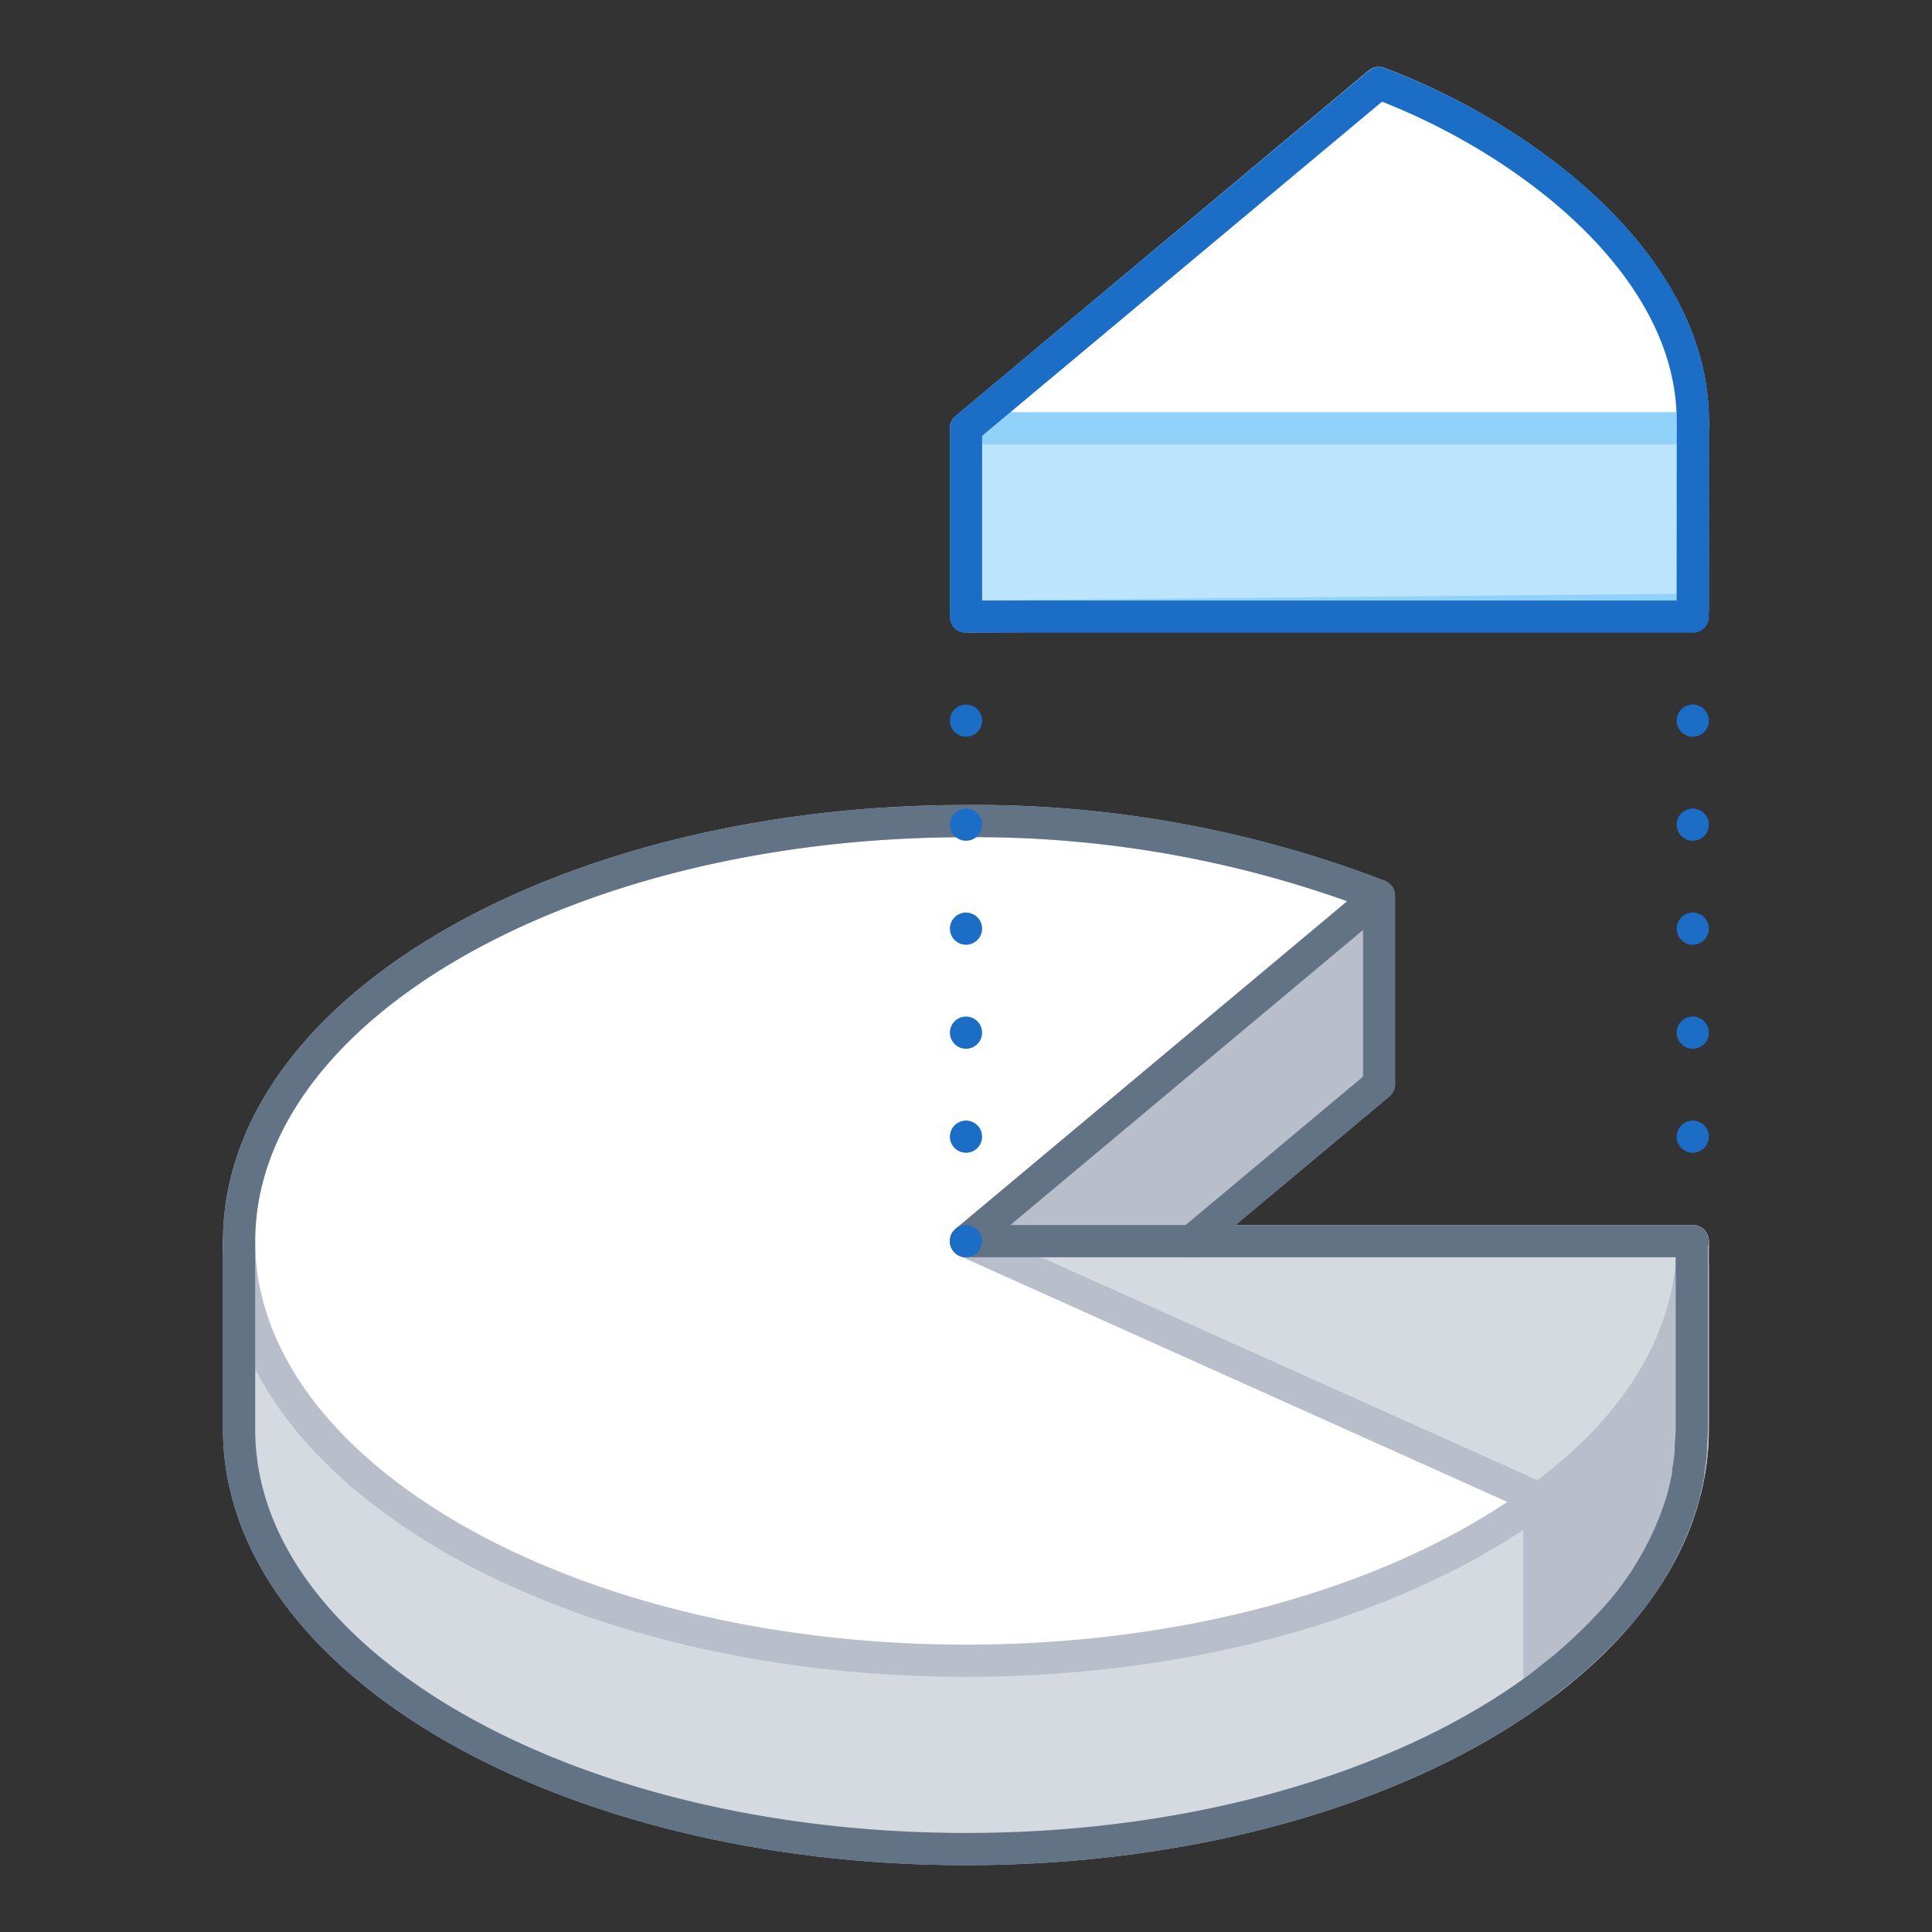 <svg xmlns="http://www.w3.org/2000/svg" viewBox="0 0 120 120"><rect x="0" y="0" width="120" height="120" fill="#333333" stroke="none"/><defs><style>.cls-1,.cls-2,.cls-6,.cls-9{fill:none;}.cls-1,.cls-2{stroke:#1b6dc6;}.cls-1,.cls-2,.cls-3,.cls-4,.cls-5,.cls-6,.cls-7,.cls-8{stroke-linecap:round;stroke-linejoin:round;stroke-width:2px;}.cls-2{stroke-dasharray:0 6.46;}.cls-3{fill:#d5dae0;}.cls-3,.cls-4,.cls-5{stroke:#b8bfca;}.cls-4{fill:#b8bfca;}.cls-5,.cls-8{fill:#fff;}.cls-6{stroke:#627386;}.cls-7{fill:#bde4fd;}.cls-7,.cls-8{stroke:#91d2fb;}</style></defs><title>big-data-2</title><g id="Layer_2" data-name="Layer 2"><g id="Tech_Concepts" data-name="Tech Concepts"><line class="cls-1" x1="105.14" y1="38.3" x2="105.14" y2="38.3"/><line class="cls-2" x1="105.14" y1="44.76" x2="105.14" y2="73.85"/><line class="cls-1" x1="105.14" y1="77.09" x2="105.14" y2="77.09"/><path class="cls-3" d="M14.85,77.09v11.7c0,14.39,20.22,26.06,45.15,26.06s45.14-11.67,45.14-26.06V77.09Z"/><path class="cls-4" d="M95.62,104.8c8.08-6,9.52-12.17,9.52-16V78.46L95.62,93.1Z"/><path class="cls-5" d="M85.64,55.64A69.87,69.87,0,0,0,60,51C35.07,51,14.85,62.69,14.85,77.09S35.07,103.15,60,103.15s45.14-11.67,45.14-26.06H60Z"/><path class="cls-3" d="M60,77.09l35.62,16c8-5.84,9.52-12.07,9.52-16H60Z"/><polygon class="cls-4" points="85.64 67.34 73.98 77.09 60 77.09 85.64 55.64 85.64 67.34"/><path class="cls-6" d="M105.14,77.09H74l11.66-9.75V55.64A69.87,69.87,0,0,0,60,51C35.07,51,14.85,62.69,14.85,77.09h0v11.7c0,14.39,20.22,26.06,45.15,26.06,14.48,0,27.36-3.94,35.62-10.06h0l.23-.18.87-.69.49-.39.71-.62.58-.53.39-.38c.27-.26.54-.52.78-.78l.07-.08a19.49,19.49,0,0,0,4.87-8.37.64.64,0,0,1,0-.07c.1-.39.18-.77.25-1.14l0-.19c.07-.41.13-.81.16-1.19a1.09,1.09,0,0,0,0-.18c0-.42.06-.84.06-1.22V78.46h0V77.1Z"/><polygon class="cls-7" points="105.14 26.17 105.14 37.87 60 38.3 60 26.6 105.14 26.17"/><line class="cls-6" x1="73.98" y1="77.09" x2="60" y2="77.09"/><line class="cls-6" x1="85.64" y1="55.64" x2="60" y2="77.09"/><line class="cls-1" x1="60" y1="38.3" x2="60" y2="38.3"/><line class="cls-2" x1="60" y1="44.76" x2="60" y2="73.85"/><line class="cls-1" x1="60" y1="77.09" x2="60" y2="77.09"/><path class="cls-8" d="M85.64,5.15,60,26.6h45.14C105.45,16.55,94.67,8.55,85.64,5.15Z"/><path class="cls-1" d="M105.15,26.17h0c0-9.85-10.6-17.67-19.5-21L60,26.6V38.3h45.14v-.43h0Z"/><rect class="cls-9" width="120" height="120"/><rect class="cls-9" width="120" height="120"/></g></g></svg>